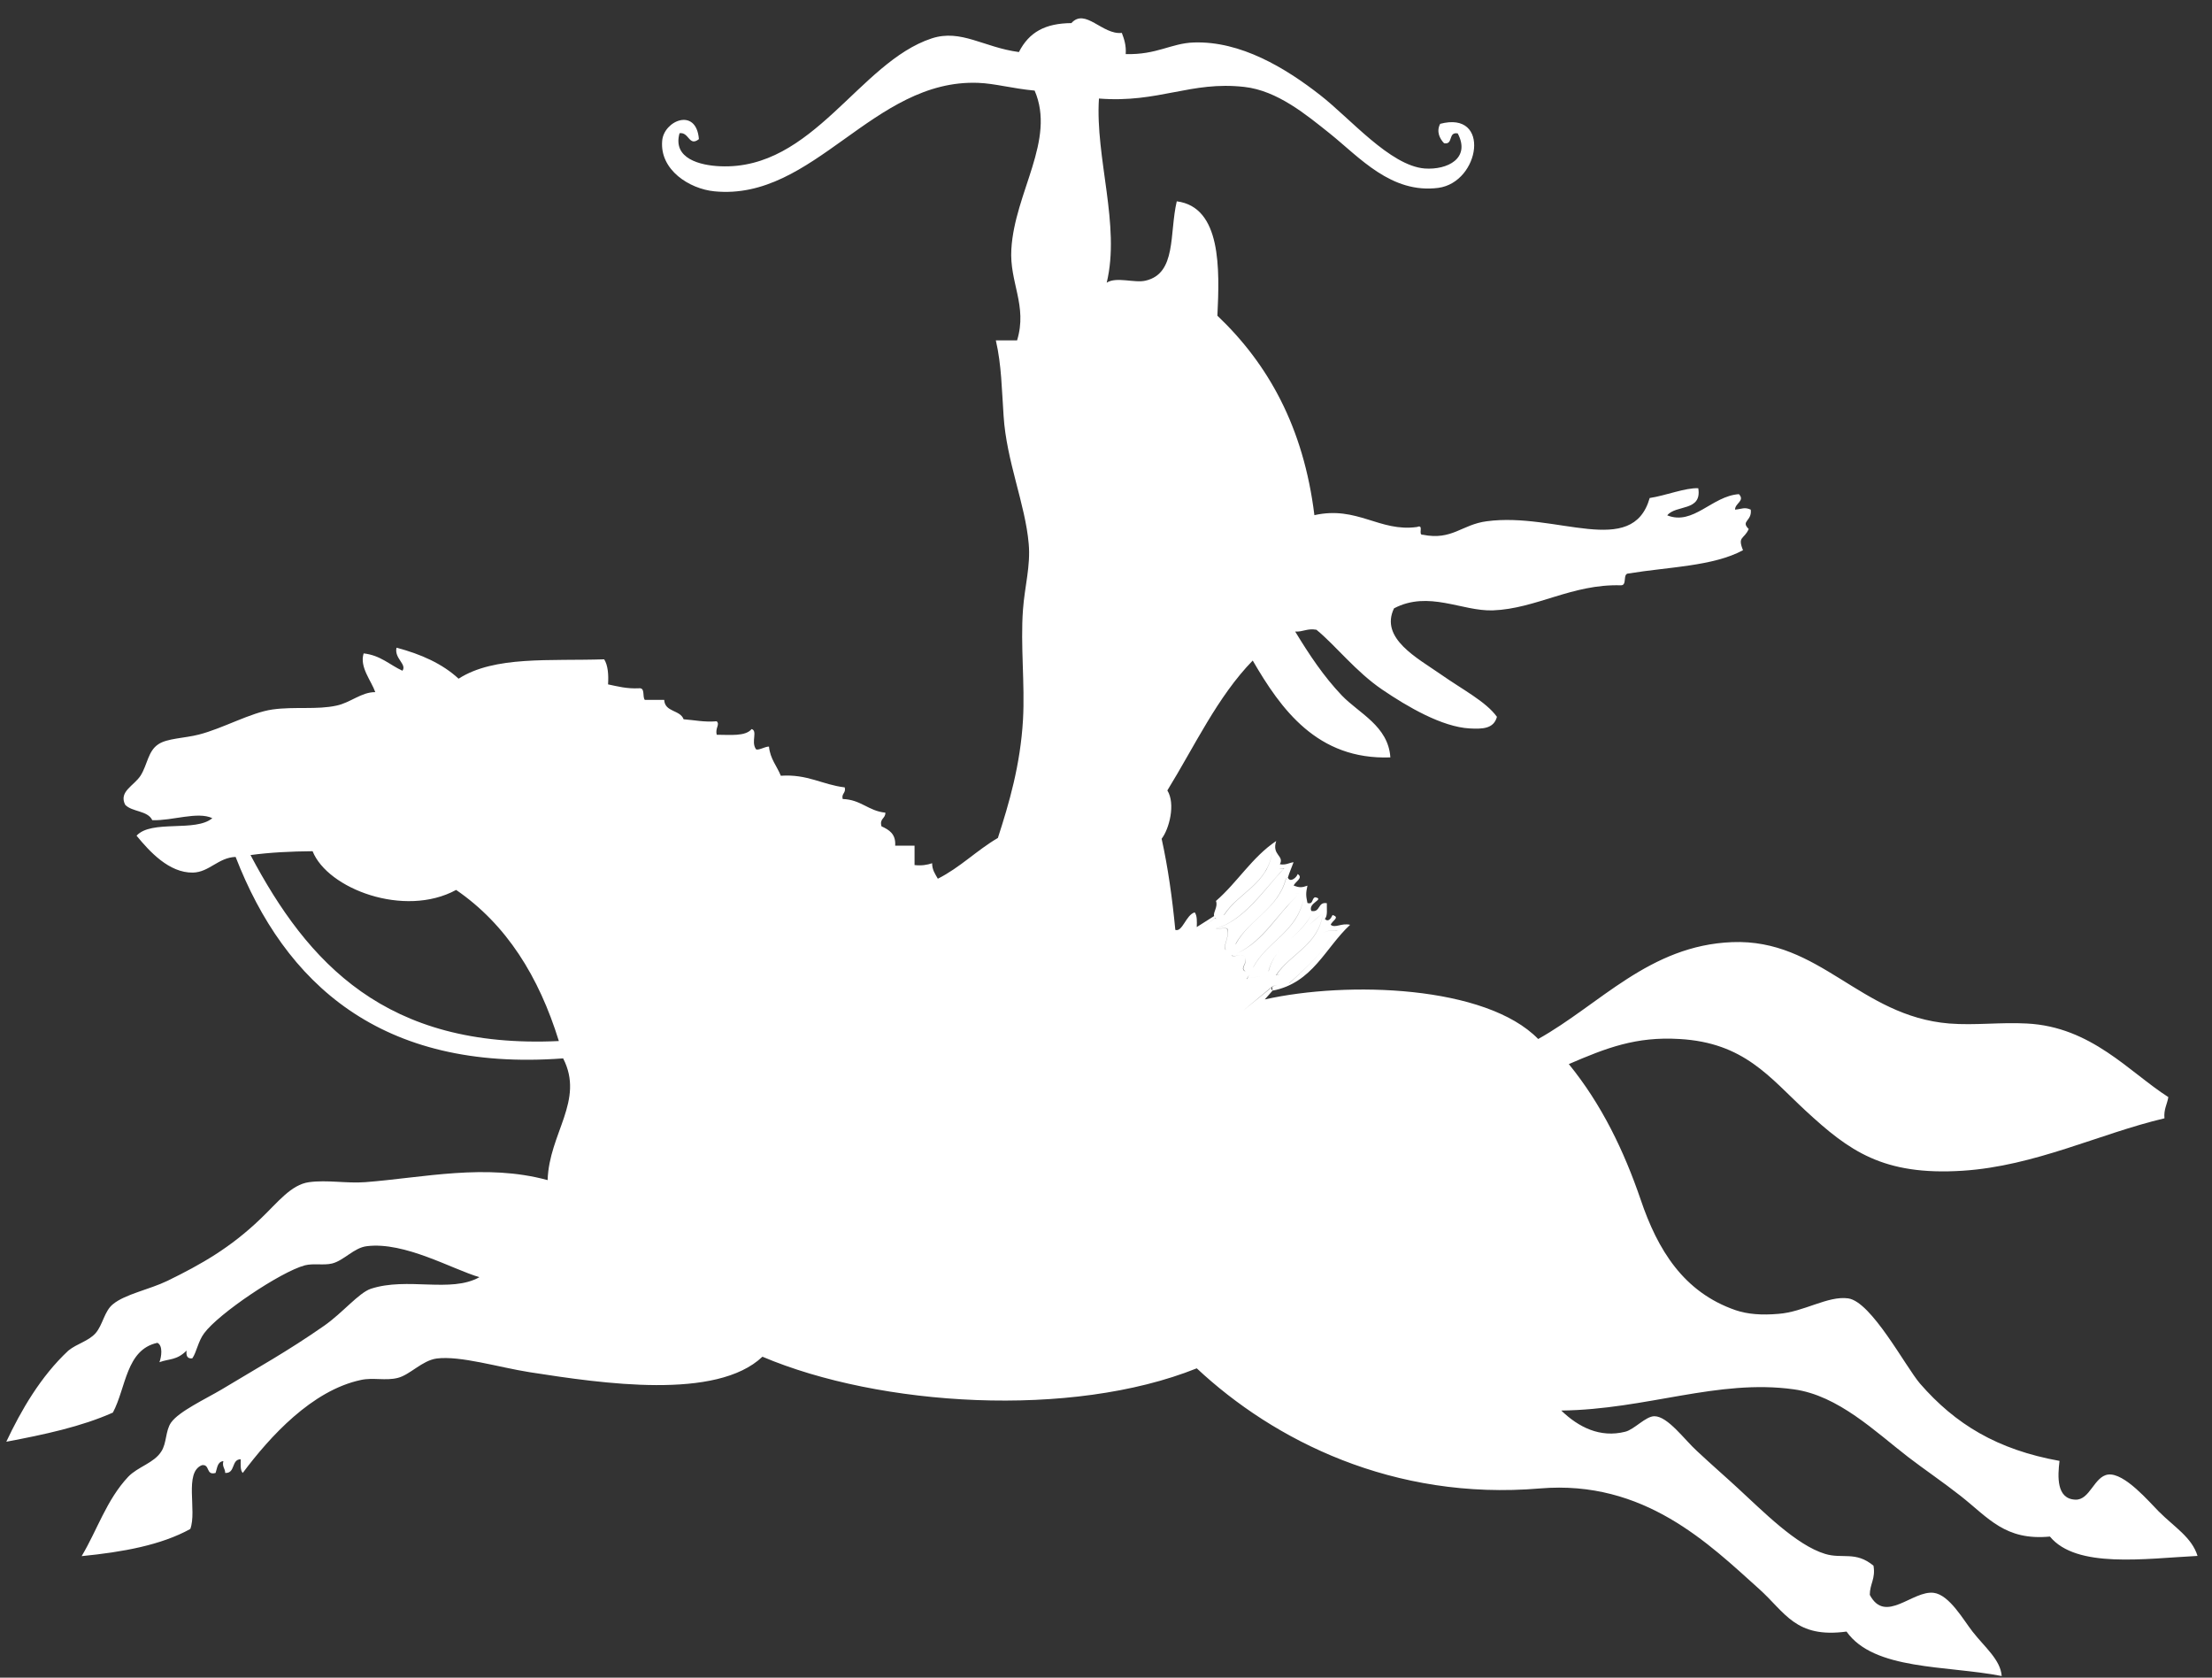 <svg width="91" height="69" viewBox="0 0 91 69" fill="none" xmlns="http://www.w3.org/2000/svg">
<rect x="0" y="0" width="91" height="69" fill="#333333" stroke="none"/>
<path d="M88.809 62.165C88.423 61.779 87.398 60.563 86.726 60.647C86.146 60.723 85.978 61.712 85.373 61.679C84.592 61.645 84.651 60.714 84.727 60.085C82.164 59.624 80.442 58.576 78.989 56.907C78.392 56.211 76.99 53.535 76.032 53.401C75.2 53.284 74.201 53.963 73.159 54.038C72.478 54.097 71.899 54.055 71.403 53.887C69.261 53.149 68.194 51.405 67.497 49.342C66.808 47.329 65.892 45.425 64.54 43.765C66.077 43.102 67.304 42.624 69.093 42.733C71.756 42.884 72.798 44.31 74.285 45.685C76.066 47.329 77.46 48.361 80.745 48.151C83.727 47.958 86.373 46.624 89.044 45.995C89.011 45.618 89.154 45.425 89.204 45.123C87.591 44.092 86.037 42.23 83.382 42.096C82.299 42.037 81.257 42.179 80.19 42.096C76.511 41.794 74.881 38.607 71.26 38.749C67.85 38.883 65.817 41.316 63.28 42.733C61.129 40.527 55.434 40.343 52.032 41.106L52.351 40.745C52.292 40.678 52.292 40.636 52.334 40.594L51.141 41.567L52.317 40.594C52.359 40.553 52.452 40.527 52.561 40.502C52.46 40.527 52.376 40.553 52.334 40.594L52.351 40.745C54.006 40.427 54.518 38.984 55.543 38.036C55.182 37.953 54.93 38.187 54.745 38.036C54.795 37.869 55.148 37.735 54.821 37.634C54.753 37.776 54.644 37.944 54.501 37.793C54.627 37.676 54.577 37.382 54.585 37.148C54.199 37.08 54.333 37.542 53.947 37.466C53.796 37.131 54.518 36.988 54.106 36.904C53.955 36.938 54.039 37.215 53.787 37.139C53.72 36.82 53.72 36.736 53.787 36.426C53.56 36.51 53.451 36.51 53.224 36.426C53.25 36.284 53.644 36.108 53.384 35.948C53.359 36.066 53.09 36.326 52.981 36.099C53.048 35.873 53.14 35.68 53.216 35.462C53.023 35.487 52.913 35.587 52.653 35.546C52.846 35.185 52.309 35.177 52.502 34.59C51.511 35.252 50.906 36.292 50.024 37.055C50.116 37.298 49.898 37.517 49.948 37.676L49.234 38.129C49.242 37.894 49.251 37.659 49.15 37.525C48.789 37.626 48.646 38.347 48.352 38.246C48.226 36.938 48.05 35.68 47.789 34.497C48.1 34.095 48.369 33.063 48.024 32.51C49.15 30.681 50.083 28.66 51.536 27.167C52.695 29.163 54.19 31.26 57.198 31.151C57.114 29.859 55.904 29.339 55.199 28.601C54.451 27.813 53.871 26.941 53.283 25.976C53.611 25.993 53.779 25.834 54.157 25.901C54.947 26.547 55.778 27.628 56.87 28.367C57.895 29.063 59.323 29.901 60.466 29.96C60.97 29.985 61.449 29.985 61.583 29.482C61.129 28.853 60.172 28.367 59.264 27.729C58.315 27.067 56.753 26.253 57.349 25.02C58.777 24.274 60.138 25.146 61.415 25.104C63.204 25.037 64.666 24.014 66.682 24.073C66.959 24.081 66.733 23.586 67.001 23.586C68.623 23.318 70.479 23.293 71.706 22.63C71.47 22.051 71.748 22.194 71.941 21.758C71.596 21.422 72.084 21.439 72.025 20.961C71.764 20.844 71.664 20.936 71.378 20.961C71.378 20.693 71.798 20.6 71.538 20.324C70.429 20.399 69.664 21.624 68.589 21.196C68.942 20.751 70.025 21.045 69.866 20.08C69.337 20.055 68.53 20.382 67.867 20.483C67.153 22.982 64.019 21.053 61.163 21.439C60.13 21.573 59.743 22.236 58.533 21.993C58.315 22.018 58.601 21.548 58.298 21.674C56.753 21.892 55.837 20.793 54.073 21.188C53.628 17.564 52.166 14.964 50.083 12.985C50.175 11.073 50.251 8.515 48.411 8.28C48.1 9.605 48.411 11.249 47.126 11.543C46.68 11.652 45.924 11.367 45.529 11.627C46.101 9.27 45.051 6.486 45.21 4.053C47.68 4.246 48.982 3.324 51.191 3.575C52.552 3.726 53.745 4.724 54.703 5.487C55.929 6.469 57.231 7.978 59.172 7.727C60.894 7.492 61.339 4.54 59.248 5.093C59.08 5.412 59.231 5.706 59.407 5.89C59.802 5.966 59.558 5.412 59.97 5.487C60.508 6.511 59.55 6.997 58.609 6.93C57.181 6.813 55.535 4.858 54.3 3.902C52.88 2.795 51.04 1.68 49.108 1.747C48.167 1.781 47.596 2.259 46.311 2.225C46.336 1.856 46.243 1.596 46.151 1.353C45.353 1.445 44.647 0.313 44.076 0.95C43.001 0.959 42.337 1.319 41.917 2.141C40.464 1.948 39.54 1.185 38.33 1.579C35.34 2.561 33.449 7.005 29.627 6.838C28.812 6.804 27.661 6.527 27.956 5.479C28.35 5.42 28.342 6.049 28.753 5.722C28.644 4.389 27.3 4.968 27.241 5.798C27.141 6.989 28.359 7.769 29.392 7.869C33.491 8.272 35.911 3.24 40.245 3.408C40.926 3.433 41.648 3.642 42.564 3.726C43.446 5.764 41.741 7.911 41.606 10.251C41.522 11.618 42.278 12.566 41.842 14C41.548 14 41.254 14 40.968 14C41.203 15.007 41.212 16.038 41.287 17.103C41.405 18.973 42.178 20.726 42.32 22.362C42.404 23.267 42.152 24.131 42.085 25.071C41.976 26.538 42.169 28.132 42.085 29.608C41.976 31.47 41.514 33.038 41.052 34.464C40.178 34.975 39.498 35.68 38.582 36.141C38.473 35.948 38.347 35.78 38.347 35.504C38.145 35.571 37.919 35.613 37.624 35.579C37.624 35.311 37.624 35.051 37.624 34.782C37.356 34.782 37.095 34.782 36.827 34.782C36.86 34.296 36.574 34.128 36.264 33.986C36.171 33.659 36.432 33.675 36.423 33.424C35.726 33.357 35.424 32.887 34.667 32.862C34.609 32.627 34.81 32.627 34.752 32.384C33.828 32.275 33.223 31.83 32.122 31.906C31.962 31.503 31.685 31.218 31.635 30.706C31.467 30.698 31.122 30.924 31.081 30.782C30.904 30.488 31.173 30.061 30.921 29.985C30.669 30.296 30.039 30.22 29.484 30.22C29.417 29.935 29.627 29.801 29.484 29.666C28.955 29.708 28.577 29.616 28.123 29.583C27.981 29.189 27.351 29.297 27.325 28.786C27.057 28.786 26.796 28.786 26.527 28.786C26.418 28.652 26.553 28.283 26.292 28.308C25.78 28.333 25.419 28.232 25.015 28.148C25.041 27.729 25.007 27.36 24.856 27.117C22.613 27.192 20.345 26.966 18.866 27.914C18.202 27.301 17.329 26.907 16.312 26.639C16.212 27.083 16.749 27.318 16.556 27.587C16.027 27.343 15.649 26.949 14.96 26.874C14.783 27.436 15.271 27.989 15.439 28.467C14.876 28.459 14.414 28.903 13.842 29.021C13.044 29.197 12.112 29.054 11.213 29.18C10.314 29.306 9.172 29.96 8.181 30.212C7.601 30.363 6.87 30.363 6.509 30.614C6.089 30.891 6.064 31.453 5.786 31.897C5.509 32.325 4.879 32.551 5.148 33.097C5.425 33.399 6.08 33.331 6.265 33.734C7.114 33.759 8.122 33.365 8.735 33.65C8.046 34.237 6.232 33.7 5.618 34.371C6.148 35.017 6.954 35.906 7.937 35.889C8.609 35.873 8.979 35.269 9.693 35.244C11.709 40.435 15.657 44.092 23.167 43.53C24.058 45.266 22.587 46.608 22.529 48.537C19.975 47.841 17.43 48.436 15.027 48.621C14.246 48.679 13.473 48.52 12.717 48.621C11.969 48.721 11.415 49.468 10.717 50.13C9.483 51.313 8.298 51.992 6.887 52.68C6.139 53.04 5.156 53.225 4.652 53.636C4.291 53.921 4.232 54.491 3.93 54.835C3.636 55.162 3.165 55.263 2.813 55.548C1.67 56.613 0.864 58.014 0.259 59.297C1.821 59.003 3.35 58.676 4.644 58.098C5.19 57.074 5.182 55.506 6.475 55.229C6.71 55.338 6.643 55.808 6.559 56.026C6.962 55.875 7.265 55.959 7.676 55.548C7.651 55.758 7.702 55.892 7.912 55.867C8.088 55.615 8.147 55.171 8.399 54.835C8.987 54.03 11.541 52.311 12.54 52.042C12.902 51.95 13.305 52.051 13.658 51.967C14.145 51.849 14.565 51.313 15.094 51.254C16.648 51.061 18.606 52.202 19.723 52.529C18.547 53.191 16.758 52.512 15.254 53.007C14.758 53.175 14.095 53.996 13.338 54.525C11.81 55.59 10.642 56.227 9.113 57.15C8.433 57.552 7.366 58.047 7.038 58.508C6.803 58.844 6.862 59.356 6.635 59.699C6.332 60.178 5.677 60.32 5.274 60.739C4.383 61.687 3.997 62.937 3.359 64.002C5.056 63.834 6.626 63.549 7.828 62.886C8.113 62.14 7.559 60.555 8.307 60.261C8.651 60.211 8.458 60.697 8.869 60.58C8.937 60.387 8.937 60.119 9.189 60.094C9.13 60.337 9.264 60.387 9.264 60.58C9.693 60.605 9.508 60.018 9.903 60.018C9.903 60.228 9.877 60.471 9.987 60.58C11.104 59.087 12.834 57.183 14.851 56.756C15.346 56.647 15.867 56.798 16.363 56.672C16.867 56.546 17.362 55.959 17.959 55.875C18.933 55.749 20.513 56.236 21.789 56.437C24.805 56.907 29.476 57.594 31.366 55.8C36.188 57.846 44.068 58.349 49.234 56.278C52.41 59.247 57.324 61.729 63.355 61.218C67.648 60.857 70.311 63.507 72.369 65.352C73.445 66.317 73.865 67.39 75.965 67.105C77.099 68.707 80.064 68.489 82.349 68.933C82.299 68.262 81.652 67.751 81.148 67.105C80.778 66.635 80.199 65.595 79.552 65.511C78.678 65.402 77.561 66.811 76.922 65.595C76.922 65.142 77.166 64.933 77.074 64.396C76.343 63.784 75.788 64.128 75.083 63.91C73.89 63.549 72.52 62.148 71.487 61.201C71.017 60.765 70.462 60.286 69.816 59.683C69.303 59.221 68.614 58.248 68.06 58.248C67.698 58.248 67.237 58.794 66.859 58.886C65.825 59.146 64.943 58.701 64.229 58.014C67.74 57.972 70.664 56.705 73.797 57.142C75.629 57.393 77.149 58.886 78.51 59.934C79.132 60.412 79.947 60.966 80.661 61.528C81.811 62.434 82.492 63.373 84.332 63.197C85.424 64.522 88.238 64.103 90.405 63.993C90.17 63.23 89.464 62.819 88.809 62.165ZM10.306 35.168C11.104 35.059 11.969 35.017 12.86 35.009C13.473 36.552 16.631 37.76 18.765 36.602C20.832 38.02 22.168 40.158 22.991 42.817C15.867 43.152 12.65 39.596 10.306 35.168ZM51.317 40.259C51.309 40.259 51.309 40.259 51.301 40.267C51.326 40.167 51.376 40.116 51.443 40.1C51.376 40.116 51.334 40.167 51.317 40.259ZM50.881 39.219C51.989 38.691 52.527 37.609 53.384 36.829C52.535 37.609 51.998 38.699 50.881 39.219ZM52.258 40.259C52.082 40.133 51.687 40.167 51.427 40.225C51.679 40.167 52.074 40.133 52.258 40.259ZM55.056 38.271C54.484 39.085 53.787 39.764 53.056 40.427C53.04 40.427 53.031 40.435 53.014 40.435C53.023 40.435 53.04 40.427 53.048 40.427C53.787 39.764 54.484 39.085 55.056 38.271C54.812 38.246 54.611 38.28 54.426 38.364C54.611 38.28 54.821 38.238 55.056 38.271ZM54.426 37.55C54.258 38.875 53.098 39.211 52.51 40.1C52.569 40.091 52.62 40.075 52.67 40.058C52.611 40.083 52.552 40.1 52.493 40.108C53.09 39.211 54.249 38.875 54.426 37.55C54.232 37.718 54.039 37.877 53.846 38.053C54.039 37.877 54.232 37.709 54.426 37.55ZM53.938 37.634C53.485 38.523 52.46 38.858 52.191 39.94C52.174 39.957 52.157 39.974 52.141 39.991C52.157 39.974 52.174 39.965 52.183 39.949C52.452 38.875 53.468 38.531 53.938 37.634ZM53.619 37.005C53.619 36.996 53.619 36.996 53.619 37.005C53.35 38.33 52.124 38.724 51.561 39.781C51.561 39.781 51.553 39.781 51.553 39.789C52.107 38.733 53.334 38.338 53.619 37.005ZM53.46 36.753C53.46 36.753 53.46 36.762 53.46 36.753C53.233 36.703 53.031 36.736 52.846 36.829C53.04 36.736 53.241 36.703 53.46 36.753ZM52.913 36.116C52.594 37.382 51.401 37.793 50.839 38.825H50.83C51.393 37.802 52.578 37.391 52.905 36.124C52.897 36.124 52.905 36.124 52.913 36.116ZM52.342 35.017C52.342 35.009 52.351 35.009 52.342 35.017C52.166 36.367 50.956 36.703 50.36 37.634H50.351C50.948 36.703 52.157 36.367 52.342 35.017ZM49.259 38.313L49.234 38.338L49.259 38.313L49.99 37.751C49.998 37.76 50.015 37.776 50.024 37.785C50.024 37.785 50.024 37.785 50.024 37.793C50.007 37.785 49.998 37.768 49.982 37.76L49.259 38.313ZM50.427 39.06V39.068C50.293 38.959 50.553 38.556 50.511 38.271C50.494 38.087 50.167 38.238 50.024 38.187C51.183 37.852 51.973 36.611 52.821 35.722C52.611 35.713 52.418 35.772 52.25 35.873C52.426 35.772 52.611 35.713 52.83 35.713C51.981 36.611 51.2 37.844 50.032 38.187C50.175 38.229 50.503 38.087 50.519 38.263C50.553 38.556 50.309 38.942 50.427 39.06ZM51.225 39.387C51.191 39.211 50.83 39.353 50.662 39.311C50.671 39.311 50.671 39.303 50.679 39.303C50.839 39.353 51.191 39.211 51.225 39.387C51.334 39.63 51.007 39.823 51.225 39.94V39.949C50.981 39.831 51.326 39.63 51.225 39.387Z" fill="white"/>
</svg>
